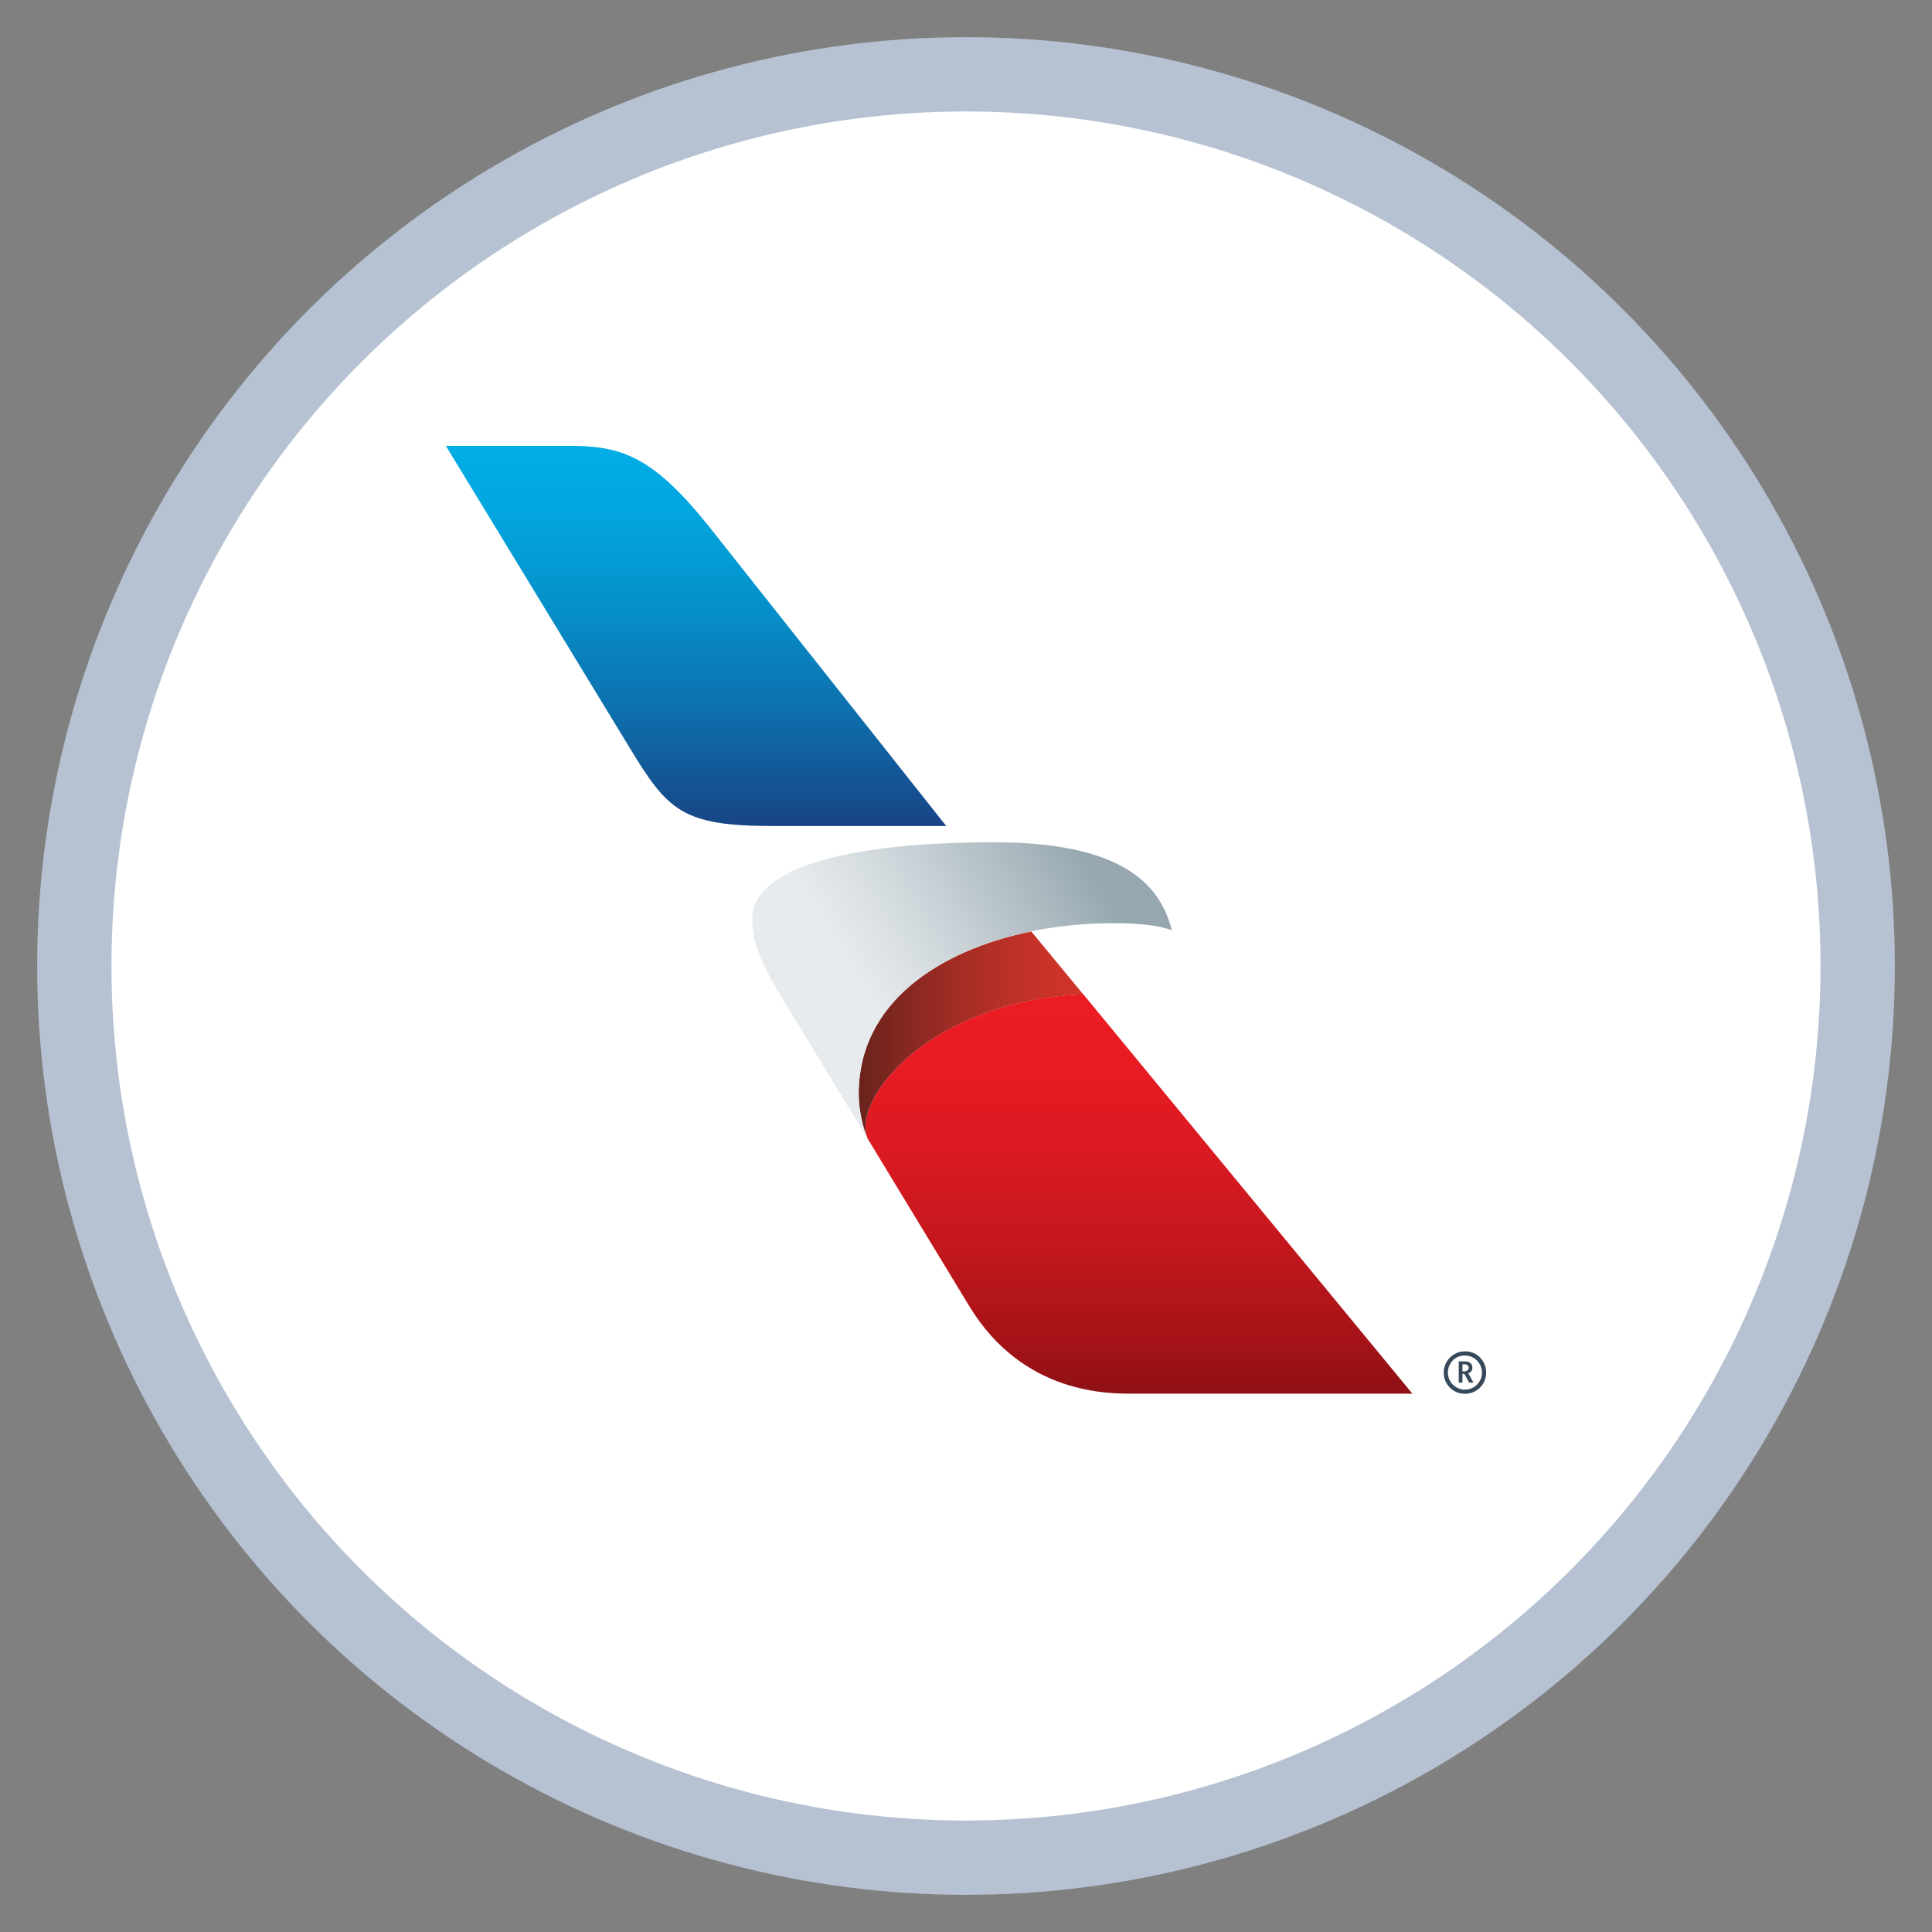<svg width="26" height="26" viewBox="0 0 26 26" fill="none" xmlns="http://www.w3.org/2000/svg">
<rect x="0" y="0" width="26" height="26" fill="#808080" stroke="none"/>
<circle cx="13" cy="13" r="12" fill="white" stroke="#B6C2D2"/>
<path d="M13.045 17.579C13.775 18.78 14.943 18.755 15.253 18.755H19.007L14.579 13.381C12.536 13.465 11.455 14.774 11.676 15.323L13.045 17.579Z" fill="url(#paint0_linear)"/>
<path d="M11.676 15.326C11.67 15.318 11.556 15.046 11.556 14.719C11.556 13.493 12.644 12.787 13.879 12.535L14.579 13.383C12.535 13.465 11.455 14.774 11.676 15.326Z" fill="url(#paint1_linear)"/>
<path d="M13.383 11.335C11.516 11.335 10.123 11.643 10.123 12.373C10.123 12.642 10.207 12.874 10.436 13.286L11.676 15.323C11.67 15.315 11.556 15.043 11.556 14.716C11.556 13.49 12.644 12.784 13.879 12.533C14.237 12.46 14.606 12.424 14.965 12.424C15.267 12.424 15.552 12.44 15.771 12.519C15.642 12.048 15.3 11.335 13.383 11.335Z" fill="url(#paint2_linear)"/>
<path d="M8.474 10.064C8.986 10.906 9.177 11.116 10.4 11.116C11.296 11.116 12.734 11.116 12.734 11.116L9.515 7.052C8.804 6.174 8.396 6.014 7.744 6H6L8.474 10.064Z" fill="url(#paint3_linear)"/>
<path d="M20 18.472C20 18.631 19.874 18.757 19.715 18.757C19.555 18.757 19.429 18.631 19.429 18.472C19.429 18.315 19.555 18.186 19.715 18.186C19.874 18.183 20 18.312 20 18.472ZM19.485 18.472C19.485 18.598 19.589 18.701 19.715 18.701C19.841 18.701 19.944 18.598 19.944 18.472C19.944 18.346 19.841 18.242 19.715 18.242C19.586 18.239 19.485 18.343 19.485 18.472ZM19.706 18.489H19.681V18.606H19.631V18.321C19.631 18.321 19.673 18.321 19.715 18.321C19.779 18.321 19.815 18.354 19.815 18.405C19.815 18.463 19.768 18.477 19.759 18.48L19.829 18.606H19.771L19.706 18.489ZM19.701 18.455C19.743 18.455 19.765 18.435 19.765 18.407C19.765 18.379 19.743 18.36 19.701 18.36C19.687 18.36 19.681 18.363 19.681 18.363V18.455C19.681 18.452 19.692 18.455 19.701 18.455Z" fill="#36495A"/>
<defs>
<linearGradient id="paint0_linear" x1="15.326" y1="13.24" x2="15.326" y2="21.522" gradientUnits="userSpaceOnUse">
<stop stop-color="#ED1C24"/>
<stop offset="0.126" stop-color="#E81B23"/>
<stop offset="0.27" stop-color="#DB1A21"/>
<stop offset="0.423" stop-color="#C4171D"/>
<stop offset="0.582" stop-color="#A41317"/>
<stop offset="0.744" stop-color="#7B0E10"/>
<stop offset="0.755" stop-color="#780E0F"/>
</linearGradient>
<linearGradient id="paint1_linear" x1="11.555" y1="13.929" x2="14.577" y2="13.929" gradientUnits="userSpaceOnUse">
<stop stop-color="#69231D"/>
<stop offset="0.265" stop-color="#8D2922"/>
<stop offset="0.581" stop-color="#B22F26"/>
<stop offset="0.838" stop-color="#C93329"/>
<stop offset="1" stop-color="#D1342A"/>
</linearGradient>
<linearGradient id="paint2_linear" x1="11.223" y1="13.487" x2="14.591" y2="11.464" gradientUnits="userSpaceOnUse">
<stop offset="0.1" stop-color="#E7EBEE"/>
<stop offset="0.351" stop-color="#D5DCE0"/>
<stop offset="0.855" stop-color="#A5B4BB"/>
<stop offset="1" stop-color="#96A7B0"/>
</linearGradient>
<linearGradient id="paint3_linear" x1="9.366" y1="11.783" x2="9.366" y2="6.062" gradientUnits="userSpaceOnUse">
<stop stop-color="#1C2F72"/>
<stop offset="0.128" stop-color="#174687"/>
<stop offset="0.404" stop-color="#0D72AF"/>
<stop offset="0.651" stop-color="#0692CC"/>
<stop offset="0.858" stop-color="#02A6DE"/>
<stop offset="1" stop-color="#00ADE4"/>
</linearGradient>
</defs>
</svg>
